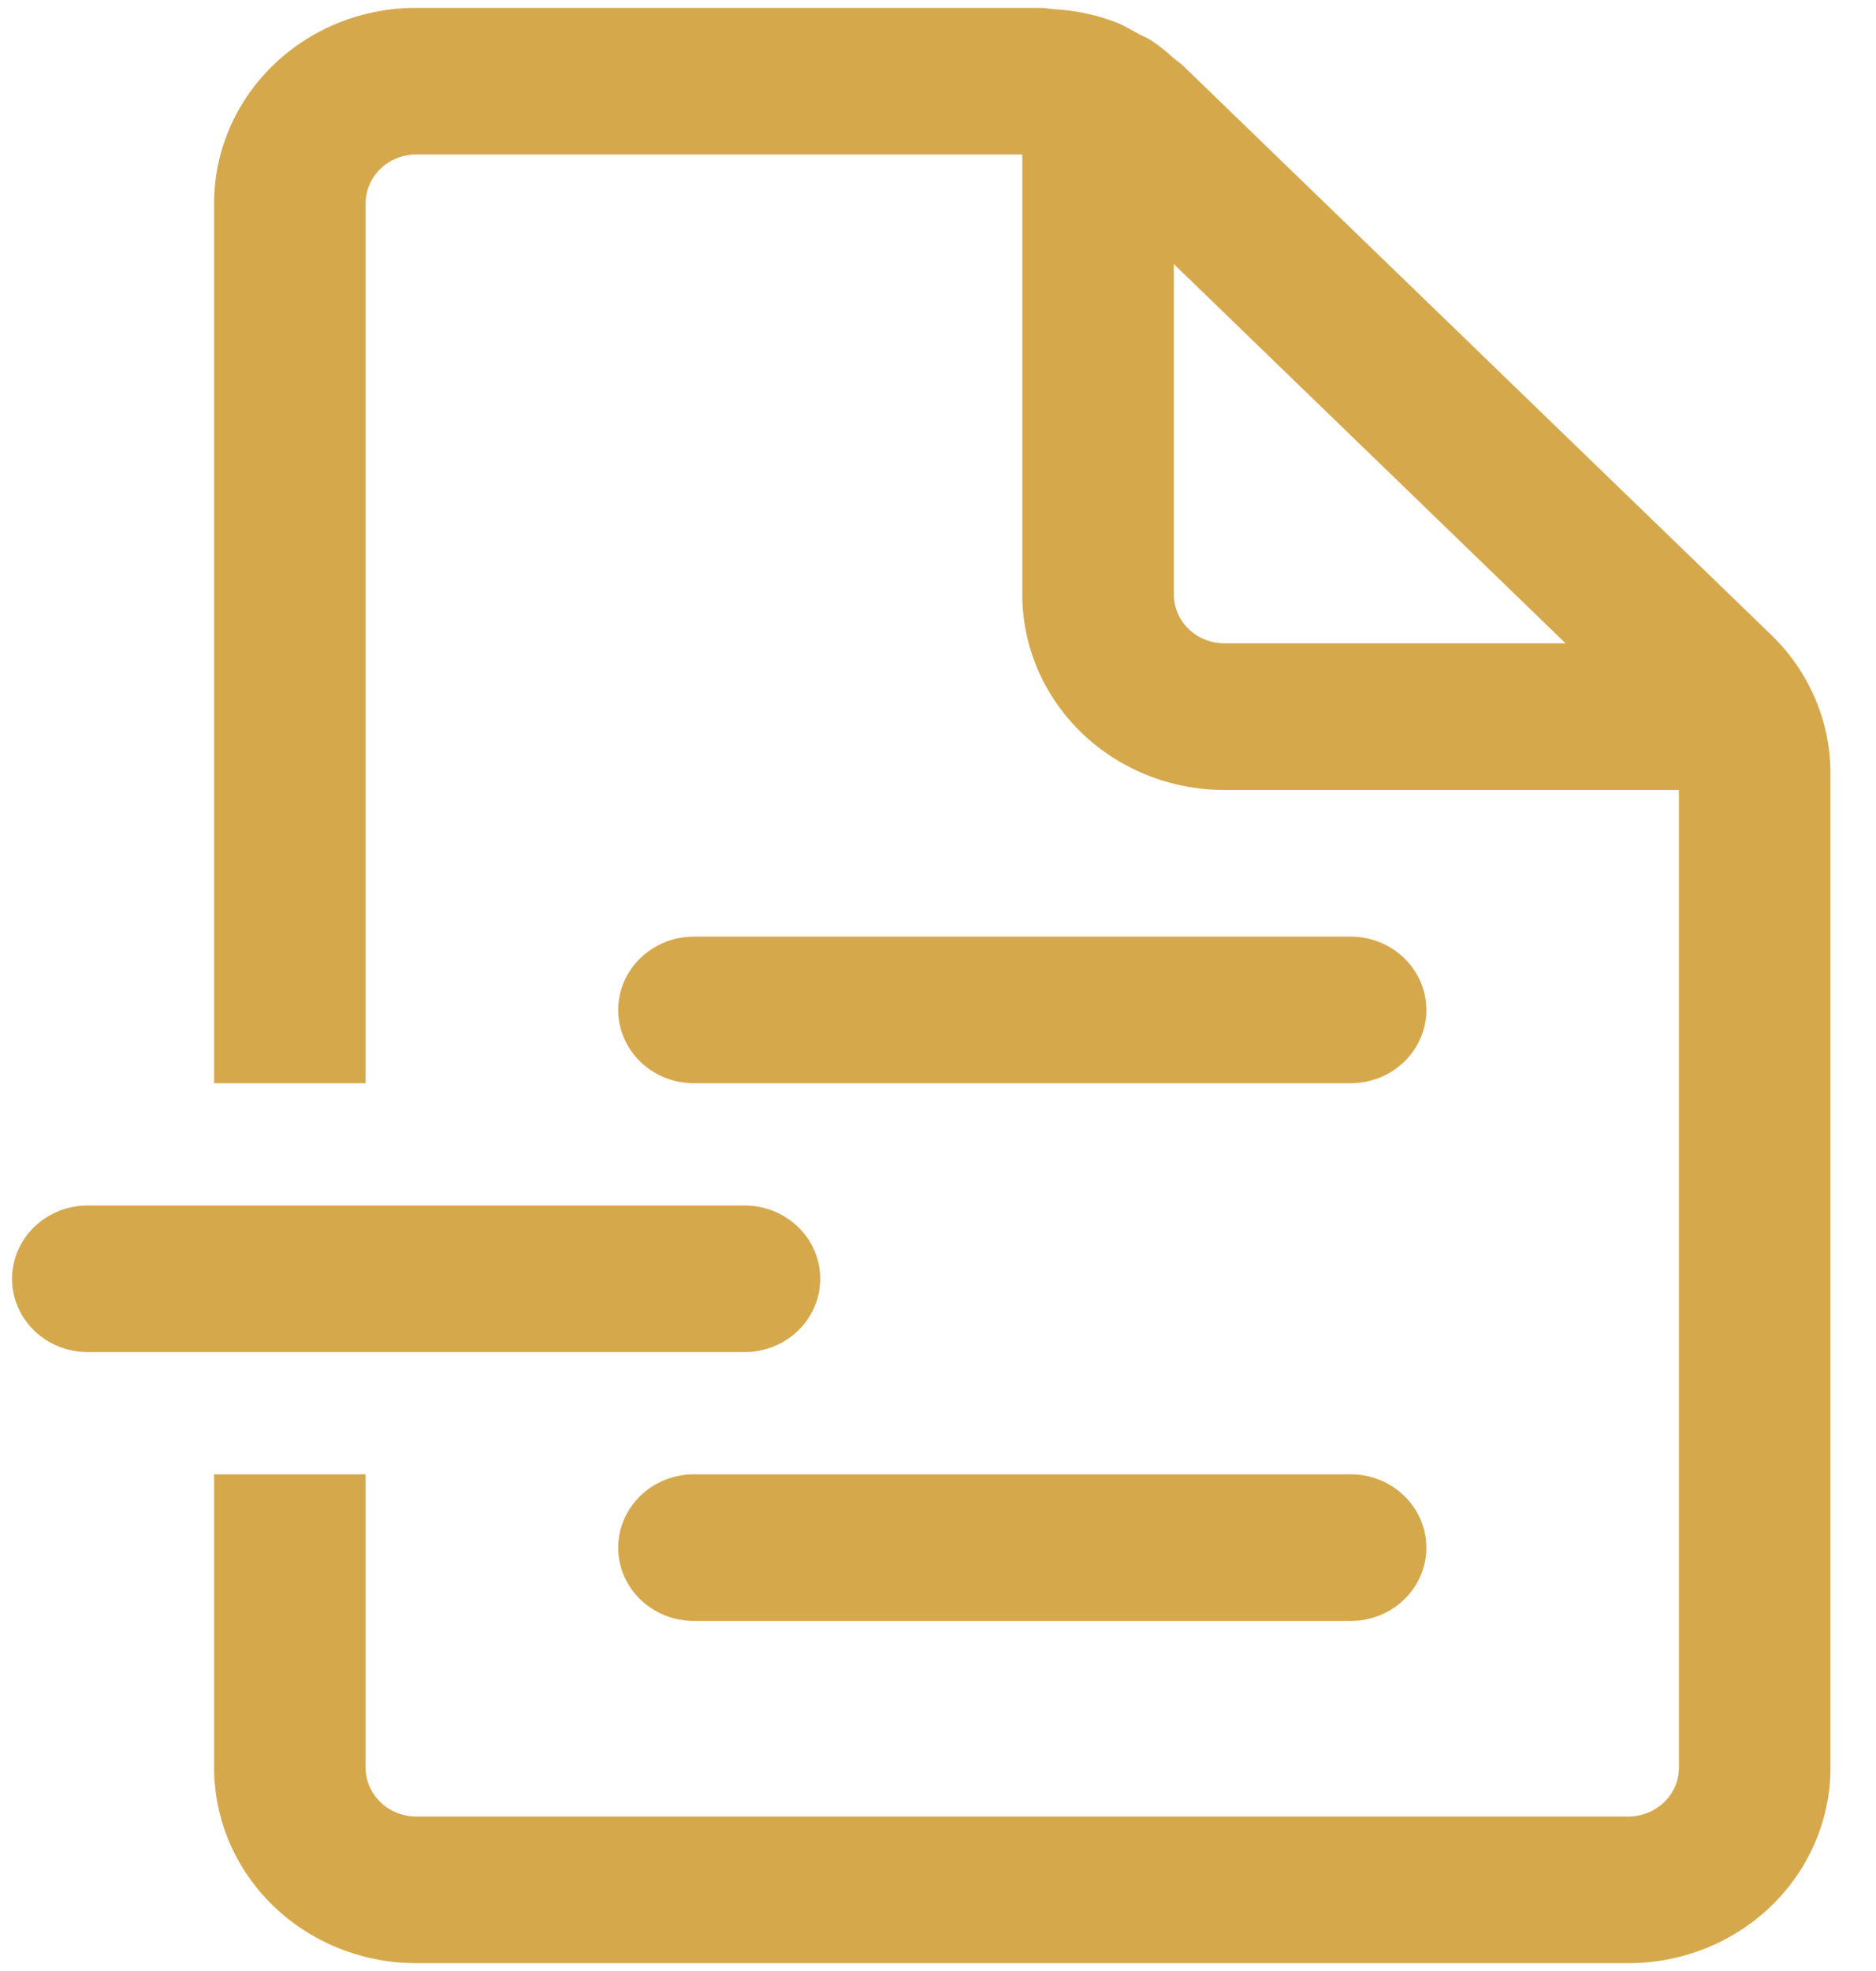 <svg width="40" height="42" viewBox="0 0 40 42" fill="none" xmlns="http://www.w3.org/2000/svg">
<path d="M35.798 37.666C35.798 37.943 35.684 38.208 35.482 38.403C35.28 38.598 35.006 38.708 34.721 38.708H8.873C8.588 38.708 8.314 38.598 8.112 38.403C7.91 38.208 7.796 37.943 7.796 37.666V31.416H4.565V37.666C4.565 38.772 5.019 39.831 5.827 40.613C6.635 41.394 7.731 41.833 8.873 41.833H34.721C35.863 41.833 36.959 41.394 37.767 40.613C38.575 39.831 39.029 38.772 39.029 37.666V16.475C39.028 15.37 38.574 14.31 37.766 13.529L25.211 1.387C25.178 1.357 25.142 1.33 25.105 1.304C25.079 1.284 25.053 1.263 25.028 1.242C24.88 1.106 24.722 0.981 24.556 0.867C24.501 0.832 24.443 0.801 24.384 0.775L24.28 0.725L24.173 0.664C24.056 0.6 23.938 0.533 23.815 0.483C23.386 0.317 22.932 0.22 22.471 0.196C22.428 0.193 22.386 0.188 22.344 0.181C22.285 0.172 22.227 0.167 22.167 0.167H8.873C7.731 0.167 6.635 0.605 5.827 1.387C5.019 2.168 4.565 3.228 4.565 4.333V23.083H7.796V4.333C7.796 4.057 7.91 3.792 8.112 3.597C8.314 3.401 8.588 3.292 8.873 3.292H21.797V12.666C21.797 13.772 22.251 14.831 23.059 15.613C23.866 16.394 24.962 16.833 26.105 16.833H35.798V37.666ZM25.028 5.627L33.381 13.708H26.105C25.819 13.708 25.545 13.598 25.343 13.403C25.141 13.208 25.028 12.943 25.028 12.666V5.627ZM14.796 19.958C14.368 19.958 13.957 20.123 13.654 20.416C13.351 20.709 13.181 21.106 13.181 21.521C13.181 21.935 13.351 22.332 13.654 22.625C13.957 22.919 14.368 23.083 14.796 23.083H28.797C29.226 23.083 29.637 22.919 29.939 22.625C30.242 22.332 30.413 21.935 30.413 21.521C30.413 21.106 30.242 20.709 29.939 20.416C29.637 20.123 29.226 19.958 28.797 19.958H14.796ZM1.873 25.687C1.444 25.687 1.033 25.852 0.73 26.145C0.428 26.438 0.257 26.835 0.257 27.25C0.257 27.664 0.428 28.062 0.73 28.355C1.033 28.648 1.444 28.812 1.873 28.812H15.873C16.302 28.812 16.713 28.648 17.016 28.355C17.319 28.062 17.489 27.664 17.489 27.25C17.489 26.835 17.319 26.438 17.016 26.145C16.713 25.852 16.302 25.687 15.873 25.687H1.873ZM14.796 31.416C14.368 31.416 13.957 31.581 13.654 31.874C13.351 32.167 13.181 32.565 13.181 32.979C13.181 33.393 13.351 33.791 13.654 34.084C13.957 34.377 14.368 34.541 14.796 34.541H28.797C29.226 34.541 29.637 34.377 29.939 34.084C30.242 33.791 30.413 33.393 30.413 32.979C30.413 32.565 30.242 32.167 29.939 31.874C29.637 31.581 29.226 31.416 28.797 31.416H14.796Z" fill="#D6A84C"/>
</svg>
